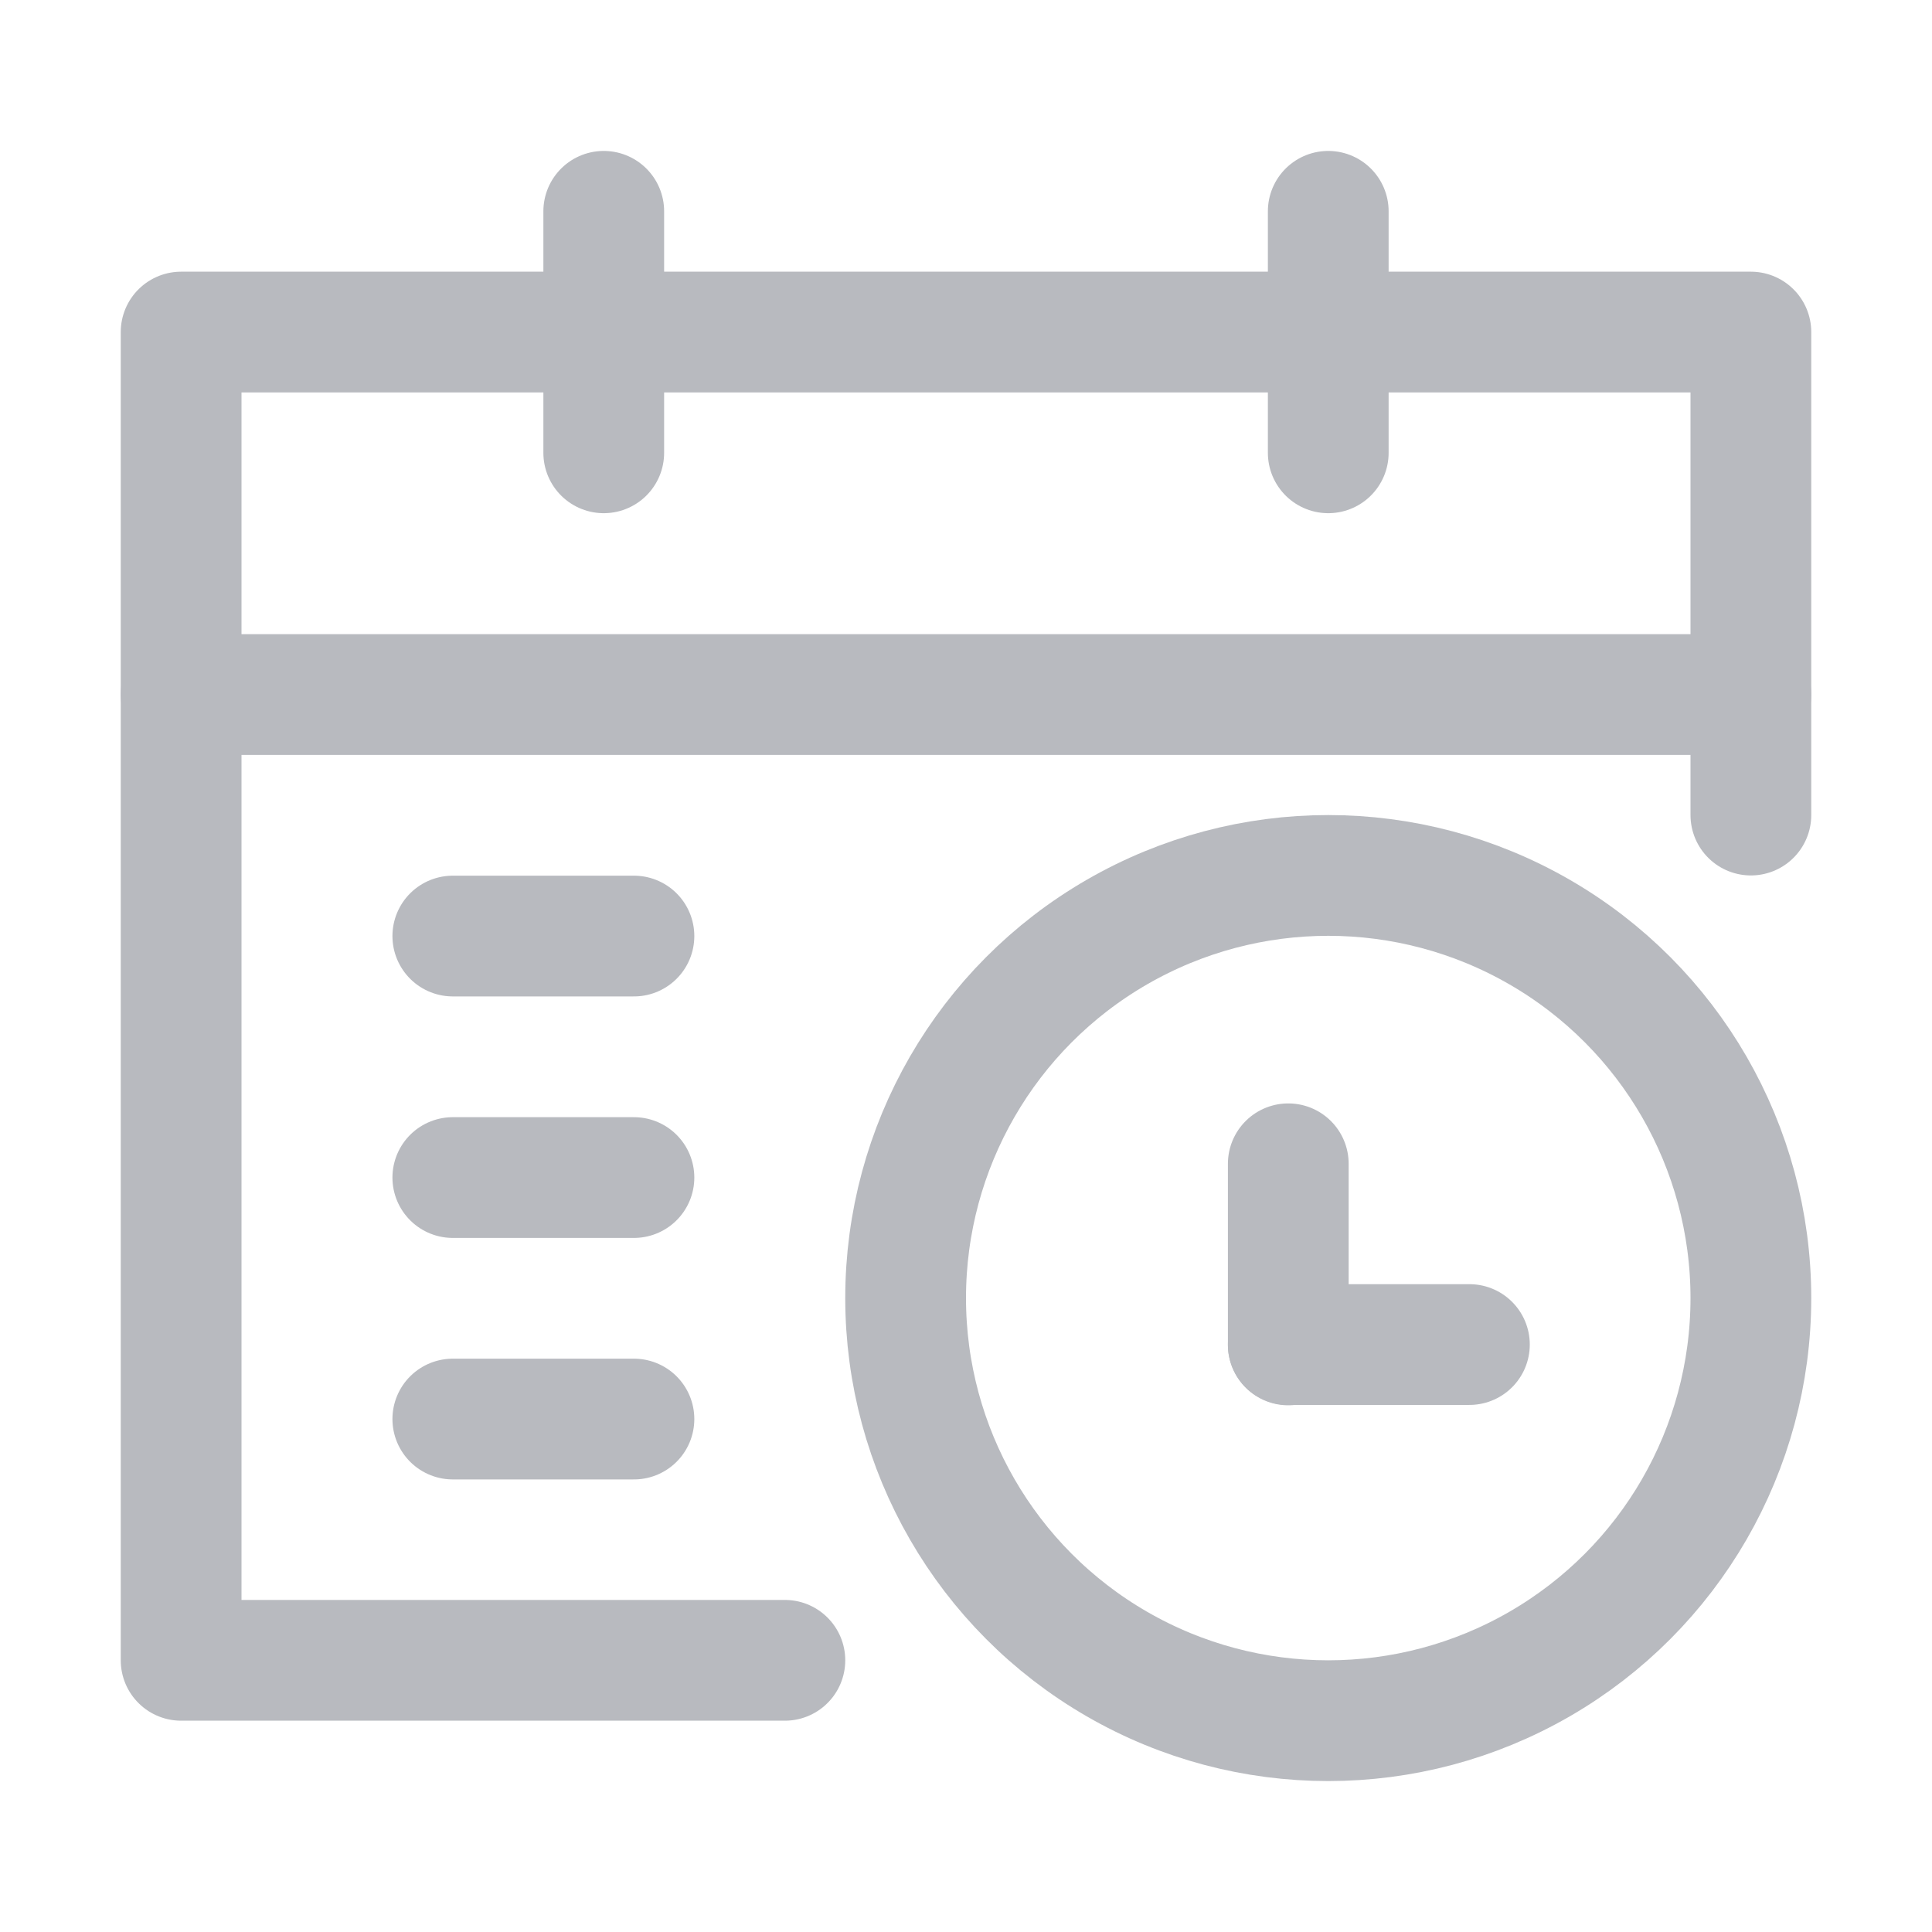 <?xml version="1.0" encoding="UTF-8"?>
<svg width="16px" height="16px" viewBox="0 0 16 16" version="1.1" xmlns="http://www.w3.org/2000/svg" xmlns:xlink="http://www.w3.org/1999/xlink">
    <g id="日期时间范围" stroke="none" stroke-width="1" fill="none" fill-rule="evenodd" stroke-linejoin="round">
        <polyline id="路径" stroke="#B8BABF" stroke-linecap="round" points="6.5 13.75 1.5 13.75 1.5 2.75 14.5 2.75 14.5 6.75"></polyline>
        <line x1="5" y1="1.75" x2="5" y2="3.75" id="直线" stroke="#B8BABF" stroke-linecap="round"></line>
        <line x1="11" y1="1.75" x2="11" y2="3.75" id="直线" stroke="#B8BABF" stroke-linecap="round"></line>
        <line x1="1.5" y1="5.752" x2="14.5" y2="5.752" id="直线" stroke="#B8BABF" stroke-linecap="round"></line>
        <line x1="3.75" y1="7.752" x2="5.25" y2="7.752" id="直线" stroke="#B8BABF" stroke-linecap="round"></line>
        <circle id="椭圆形" stroke="#B8BABF" cx="11" cy="10.75" r="3.5"></circle>
        <line x1="10.669" y1="11.135" x2="12.169" y2="11.135" id="直线" stroke="#B8BABF" stroke-linecap="round"></line>
        <line x1="10.669" y1="9.638" x2="10.669" y2="11.138" id="直线" stroke="#B8BABF" stroke-linecap="round"></line>
        <line x1="3.75" y1="9.752" x2="5.25" y2="9.752" id="直线" stroke="#B8BABF" stroke-linecap="round"></line>
        <line x1="3.75" y1="11.752" x2="5.25" y2="11.752" id="直线" stroke="#B8BABF" stroke-linecap="round"></line>
    </g>
</svg>